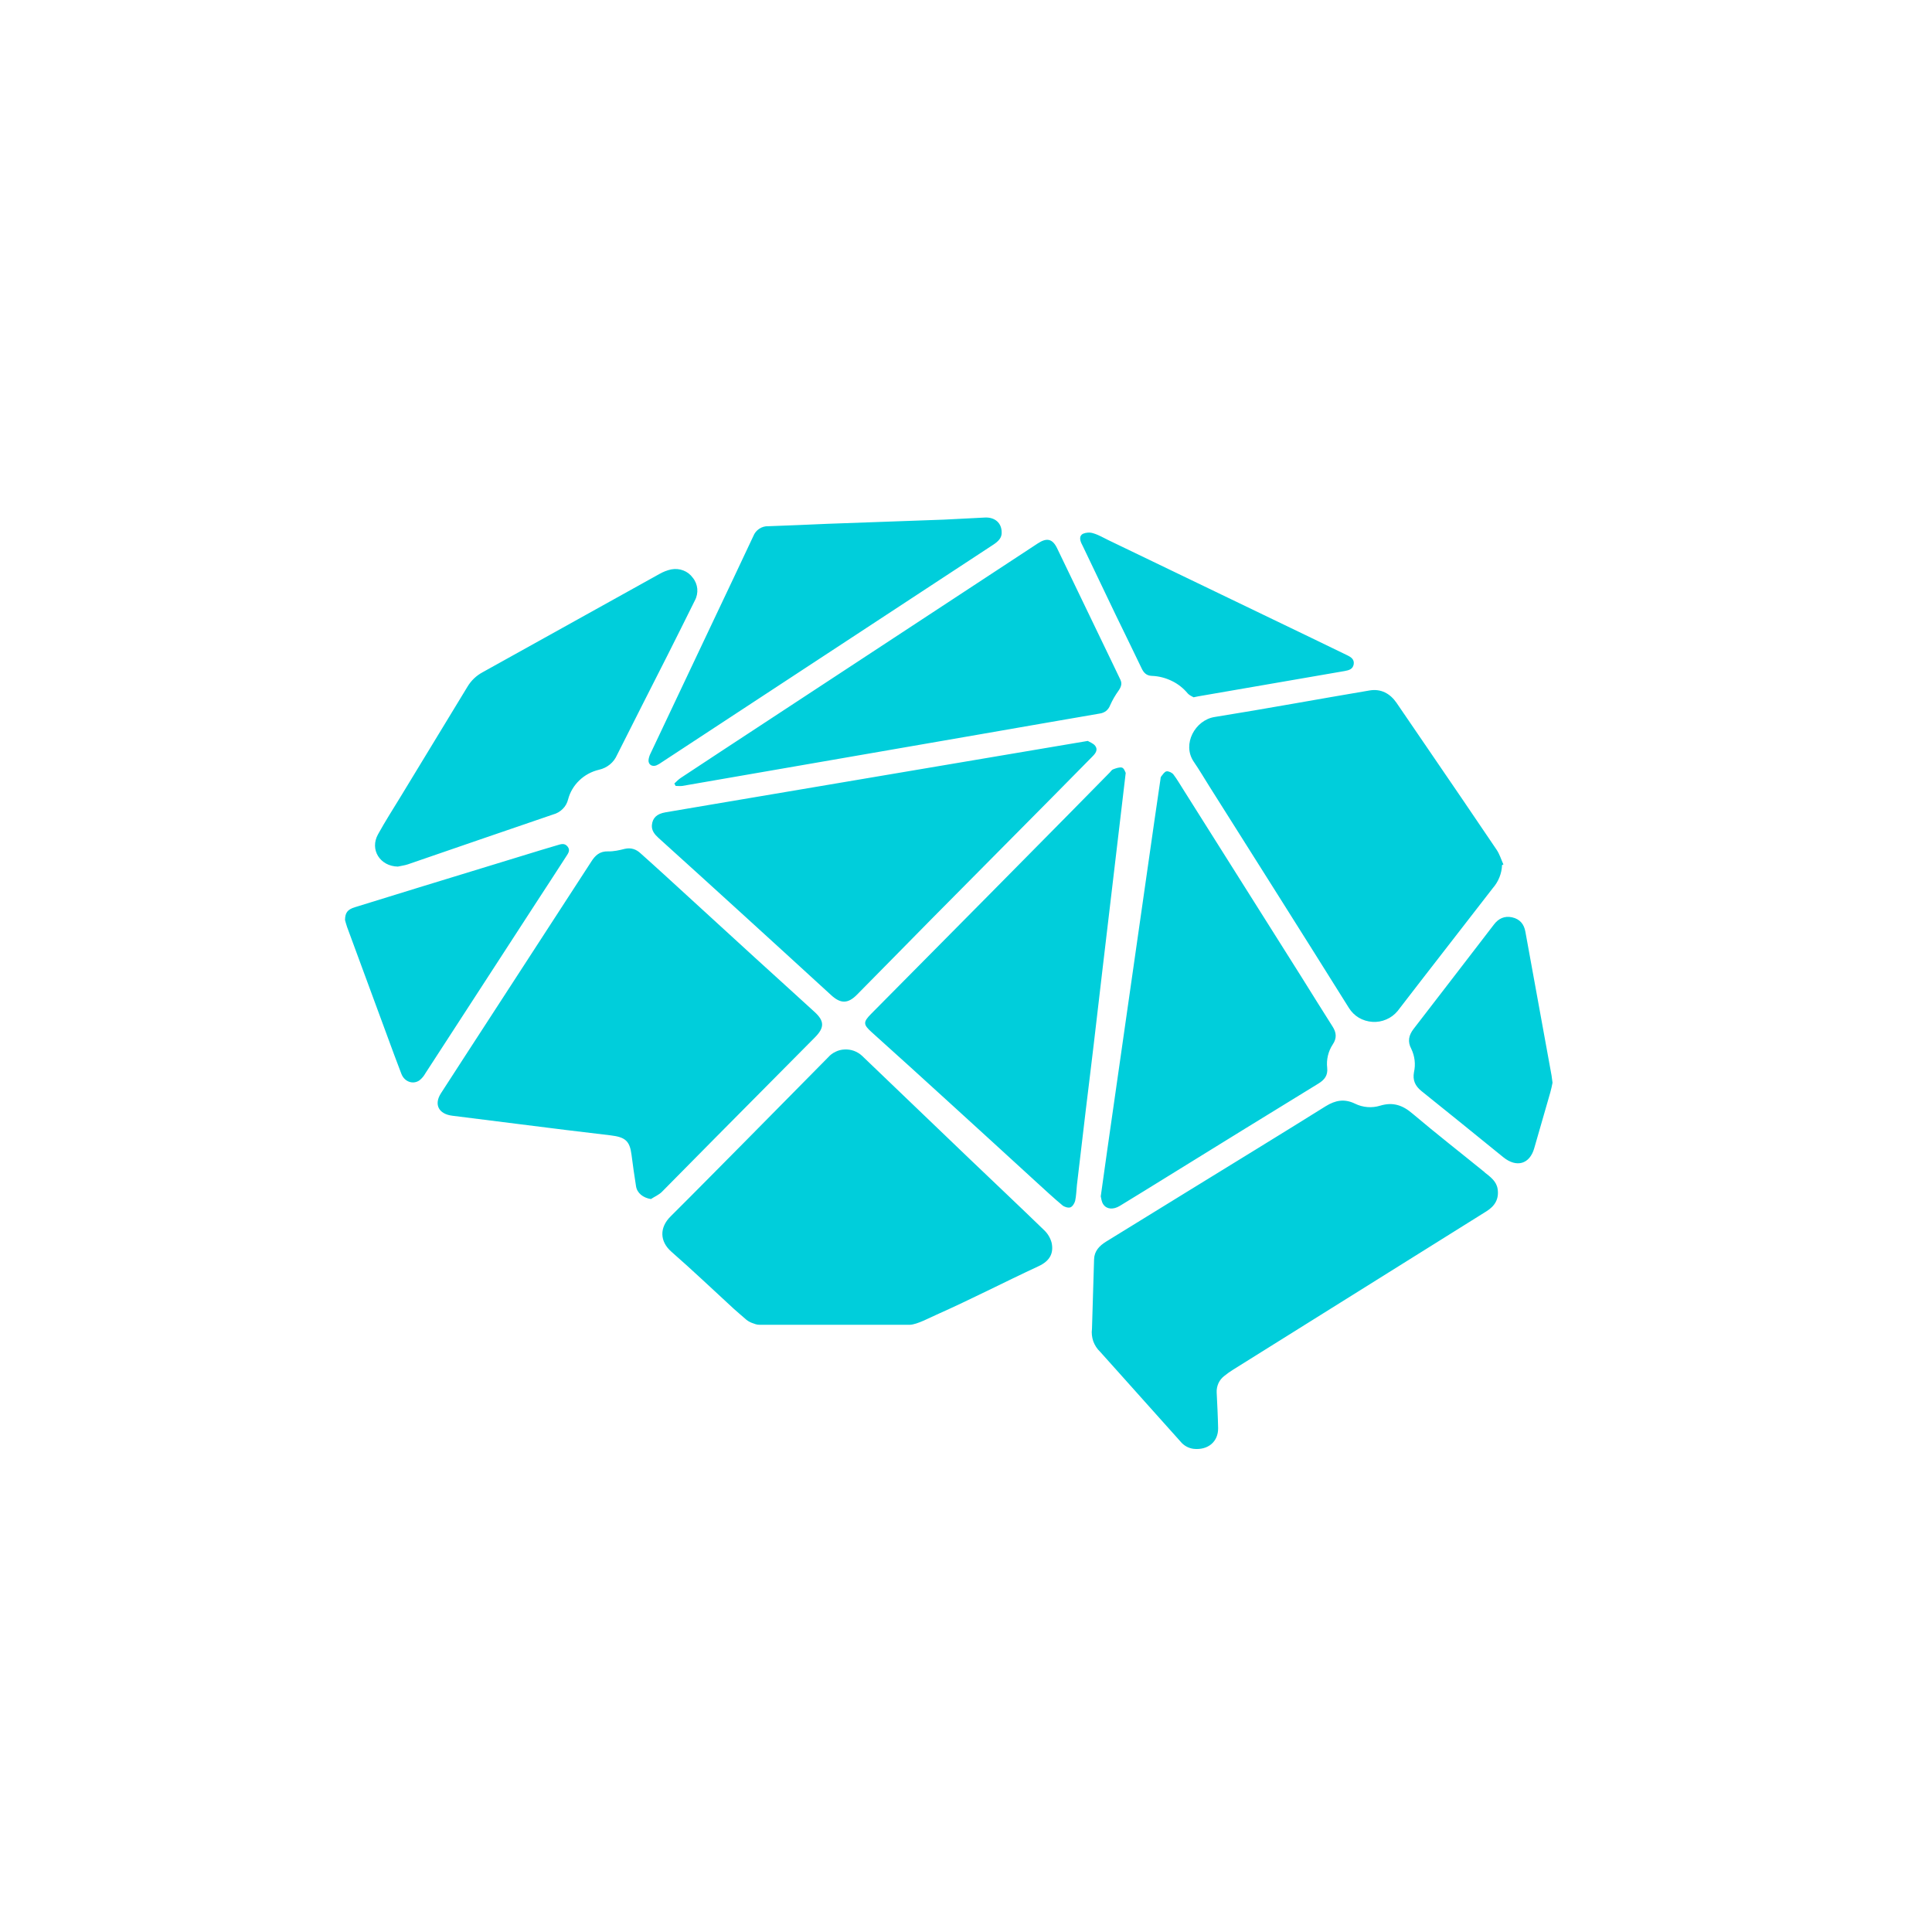 <svg width="24" height="24" viewBox="0 0 24 24" fill="none" xmlns="http://www.w3.org/2000/svg">
<path d="M10.125 12.885L8.887 14.133C8.664 14.356 8.446 14.582 8.223 14.805C8.185 14.843 8.132 14.865 8.086 14.895C7.989 14.88 7.914 14.821 7.901 14.736C7.88 14.606 7.862 14.476 7.845 14.345C7.823 14.173 7.768 14.126 7.587 14.104C7.215 14.061 6.843 14.014 6.47 13.967L5.619 13.86C5.45 13.839 5.388 13.722 5.477 13.582C5.681 13.265 5.887 12.95 6.091 12.635L7.344 10.705C7.393 10.627 7.449 10.573 7.555 10.576C7.623 10.578 7.693 10.562 7.76 10.545C7.839 10.527 7.902 10.549 7.957 10.6C8.056 10.689 8.155 10.777 8.253 10.867L9.384 11.902C9.628 12.125 9.874 12.346 10.117 12.569C10.243 12.683 10.243 12.765 10.125 12.885ZM18.442 14.563C18.513 14.619 18.589 14.673 18.604 14.769C18.623 14.892 18.572 14.981 18.464 15.048C17.826 15.446 17.189 15.846 16.551 16.244L15.319 17.014C15.281 17.038 15.243 17.064 15.208 17.093C15.177 17.117 15.152 17.148 15.136 17.183C15.12 17.219 15.112 17.258 15.114 17.297C15.121 17.445 15.129 17.593 15.132 17.741C15.134 17.911 15.004 18.017 14.827 17.998C14.764 17.99 14.706 17.958 14.666 17.909L14.222 17.413C14.037 17.207 13.852 16.998 13.666 16.792C13.628 16.756 13.599 16.711 13.581 16.662C13.564 16.612 13.558 16.559 13.565 16.507L13.591 15.643C13.594 15.542 13.656 15.476 13.74 15.424L14.758 14.797C15.328 14.446 15.9 14.097 16.468 13.742C16.588 13.668 16.7 13.646 16.832 13.71C16.93 13.758 17.042 13.767 17.145 13.735C17.304 13.687 17.425 13.729 17.547 13.834C17.84 14.082 18.144 14.319 18.443 14.562L18.442 14.563ZM12.969 15.28C13.015 15.323 13.048 15.378 13.064 15.439C13.092 15.574 13.036 15.666 12.904 15.728C12.465 15.932 12.075 16.135 11.633 16.332C11.553 16.367 11.394 16.453 11.304 16.457H9.435C9.402 16.458 9.369 16.444 9.339 16.433C9.308 16.421 9.279 16.403 9.255 16.38C9.209 16.339 9.161 16.3 9.115 16.258C8.857 16.021 8.604 15.78 8.34 15.549C8.193 15.42 8.191 15.247 8.332 15.109C8.647 14.796 8.959 14.478 9.273 14.162C9.611 13.82 9.949 13.478 10.287 13.135C10.313 13.105 10.344 13.082 10.38 13.065C10.415 13.048 10.454 13.038 10.493 13.037C10.532 13.035 10.571 13.041 10.608 13.054C10.645 13.068 10.679 13.088 10.708 13.115L12.058 14.409C12.361 14.699 12.667 14.987 12.969 15.28ZM14.827 9.459C14.683 9.243 14.846 8.946 15.087 8.907C15.73 8.804 16.372 8.685 17.014 8.577C17.156 8.553 17.268 8.616 17.347 8.729C17.481 8.925 17.614 9.12 17.748 9.316C18.03 9.729 18.312 10.141 18.591 10.555C18.629 10.611 18.648 10.677 18.676 10.739L18.659 10.746C18.655 10.852 18.614 10.953 18.543 11.034C18.15 11.543 17.753 12.05 17.361 12.56C17.323 12.605 17.276 12.641 17.221 12.664C17.166 12.688 17.107 12.698 17.048 12.694C16.988 12.69 16.93 12.672 16.879 12.642C16.829 12.612 16.787 12.57 16.756 12.52C16.182 11.602 15.602 10.686 15.024 9.77C14.959 9.666 14.896 9.56 14.827 9.459ZM13.699 12.013L13.586 12.979C13.555 13.246 13.521 13.512 13.489 13.78L13.378 14.72C13.371 14.786 13.37 14.853 13.356 14.917C13.348 14.948 13.324 14.988 13.297 14.998C13.27 15.008 13.222 14.993 13.199 14.974C13.092 14.885 12.991 14.791 12.889 14.698C12.521 14.362 12.156 14.026 11.788 13.692C11.469 13.4 11.149 13.111 10.828 12.822C10.721 12.726 10.721 12.696 10.823 12.593L12.292 11.11L13.295 10.095L13.786 9.596C13.8 9.581 13.812 9.561 13.83 9.556C13.865 9.543 13.909 9.527 13.939 9.536C13.965 9.545 13.977 9.589 13.984 9.601L13.699 12.013ZM16.553 12.751C16.601 12.825 16.609 12.896 16.556 12.974C16.499 13.061 16.475 13.164 16.487 13.266C16.496 13.357 16.457 13.412 16.377 13.461C15.749 13.845 15.124 14.232 14.499 14.618C14.302 14.74 14.106 14.861 13.909 14.981C13.83 15.028 13.75 15.024 13.707 14.963C13.683 14.931 13.68 14.884 13.674 14.861L13.756 14.277L14.34 10.199L14.415 9.685C14.416 9.672 14.417 9.656 14.425 9.645C14.444 9.622 14.466 9.586 14.491 9.582C14.518 9.578 14.559 9.598 14.577 9.621C14.622 9.68 14.659 9.745 14.7 9.809L16.166 12.134C16.295 12.34 16.423 12.547 16.553 12.751ZM13.513 9.204C13.536 9.219 13.582 9.234 13.605 9.265C13.642 9.313 13.61 9.358 13.572 9.396L13.062 9.913L11.575 11.413C11.265 11.727 10.956 12.043 10.645 12.357C10.533 12.47 10.443 12.47 10.326 12.363C9.963 12.032 9.602 11.699 9.238 11.369C8.886 11.048 8.532 10.727 8.178 10.407C8.131 10.364 8.093 10.317 8.098 10.25C8.106 10.16 8.16 10.109 8.267 10.091C8.463 10.057 8.659 10.024 8.856 9.991L13.513 9.204ZM8.459 9.662C8.809 9.431 9.158 9.201 9.508 8.972L12.891 6.751C13.003 6.677 13.074 6.692 13.131 6.809C13.364 7.291 13.596 7.773 13.828 8.256C13.858 8.318 13.887 8.381 13.918 8.444C13.942 8.494 13.926 8.535 13.894 8.581C13.854 8.637 13.819 8.697 13.791 8.76C13.781 8.787 13.764 8.812 13.741 8.831C13.718 8.849 13.69 8.86 13.661 8.864C13.163 8.949 12.666 9.037 12.168 9.123L8.476 9.763C8.448 9.767 8.421 9.763 8.393 9.763L8.377 9.733C8.404 9.709 8.429 9.681 8.459 9.662ZM4.942 10.765C4.721 10.761 4.59 10.554 4.696 10.364C4.785 10.203 4.884 10.048 4.98 9.891C5.256 9.437 5.533 8.983 5.808 8.529C5.853 8.454 5.917 8.393 5.995 8.351C6.727 7.945 7.458 7.537 8.19 7.131C8.237 7.104 8.287 7.084 8.34 7.073C8.39 7.064 8.442 7.068 8.49 7.087C8.537 7.105 8.577 7.137 8.606 7.177C8.638 7.216 8.657 7.264 8.662 7.314C8.666 7.364 8.656 7.415 8.632 7.459C8.521 7.686 8.406 7.911 8.294 8.136C8.084 8.55 7.874 8.963 7.666 9.377C7.646 9.423 7.616 9.464 7.577 9.496C7.538 9.528 7.491 9.551 7.441 9.562C7.348 9.584 7.263 9.63 7.196 9.695C7.128 9.76 7.08 9.842 7.057 9.931C7.046 9.976 7.023 10.017 6.99 10.049C6.957 10.082 6.916 10.106 6.87 10.118C6.269 10.322 5.668 10.531 5.067 10.737C5.027 10.751 4.984 10.755 4.942 10.765ZM8.056 9.444C8.059 9.414 8.068 9.385 8.082 9.358L8.868 7.697C9.031 7.351 9.197 7.006 9.358 6.66C9.373 6.622 9.398 6.591 9.431 6.569C9.464 6.547 9.504 6.535 9.543 6.537C9.789 6.529 10.034 6.517 10.279 6.507L11.727 6.455C11.896 6.447 12.067 6.437 12.237 6.429C12.358 6.424 12.441 6.495 12.443 6.609C12.448 6.68 12.401 6.725 12.341 6.765L8.222 9.468C8.201 9.483 8.179 9.497 8.156 9.507C8.103 9.529 8.053 9.499 8.056 9.444ZM7.034 10.638C6.912 10.828 6.788 11.017 6.665 11.206C6.205 11.915 5.745 12.624 5.285 13.332C5.266 13.366 5.241 13.397 5.21 13.421C5.13 13.476 5.025 13.438 4.987 13.342C4.927 13.187 4.87 13.031 4.813 12.876L4.311 11.514C4.299 11.48 4.291 11.446 4.286 11.429C4.287 11.337 4.318 11.298 4.408 11.27C4.674 11.187 4.941 11.105 5.208 11.023L6.72 10.56L6.918 10.501C6.966 10.487 7.013 10.467 7.052 10.518C7.087 10.563 7.058 10.601 7.034 10.638ZM19.274 13.36C19.278 13.387 19.281 13.415 19.286 13.45C19.279 13.486 19.27 13.53 19.258 13.572L19.059 14.263C19.003 14.462 18.839 14.509 18.674 14.375C18.336 14.1 17.996 13.825 17.656 13.552C17.579 13.489 17.547 13.418 17.565 13.319C17.587 13.222 17.575 13.119 17.531 13.028C17.484 12.94 17.499 12.861 17.559 12.783C17.837 12.424 18.112 12.064 18.389 11.705L18.558 11.485C18.614 11.411 18.688 11.375 18.783 11.395C18.882 11.417 18.933 11.482 18.949 11.575L19.274 13.36ZM13.449 6.78L13.434 6.75C13.414 6.706 13.406 6.656 13.452 6.631C13.492 6.614 13.537 6.611 13.579 6.624C13.645 6.643 13.705 6.679 13.767 6.709L16.288 7.923L16.736 8.14C16.786 8.164 16.826 8.193 16.816 8.253C16.805 8.313 16.758 8.326 16.703 8.336C16.097 8.44 15.492 8.546 14.886 8.65L14.827 8.662C14.81 8.651 14.777 8.639 14.756 8.616C14.702 8.55 14.634 8.496 14.557 8.459C14.479 8.421 14.395 8.399 14.308 8.396C14.241 8.394 14.206 8.355 14.181 8.301C14.074 8.078 13.966 7.857 13.858 7.635L13.449 6.78Z" fill="#00CEDB"/>
</svg>
